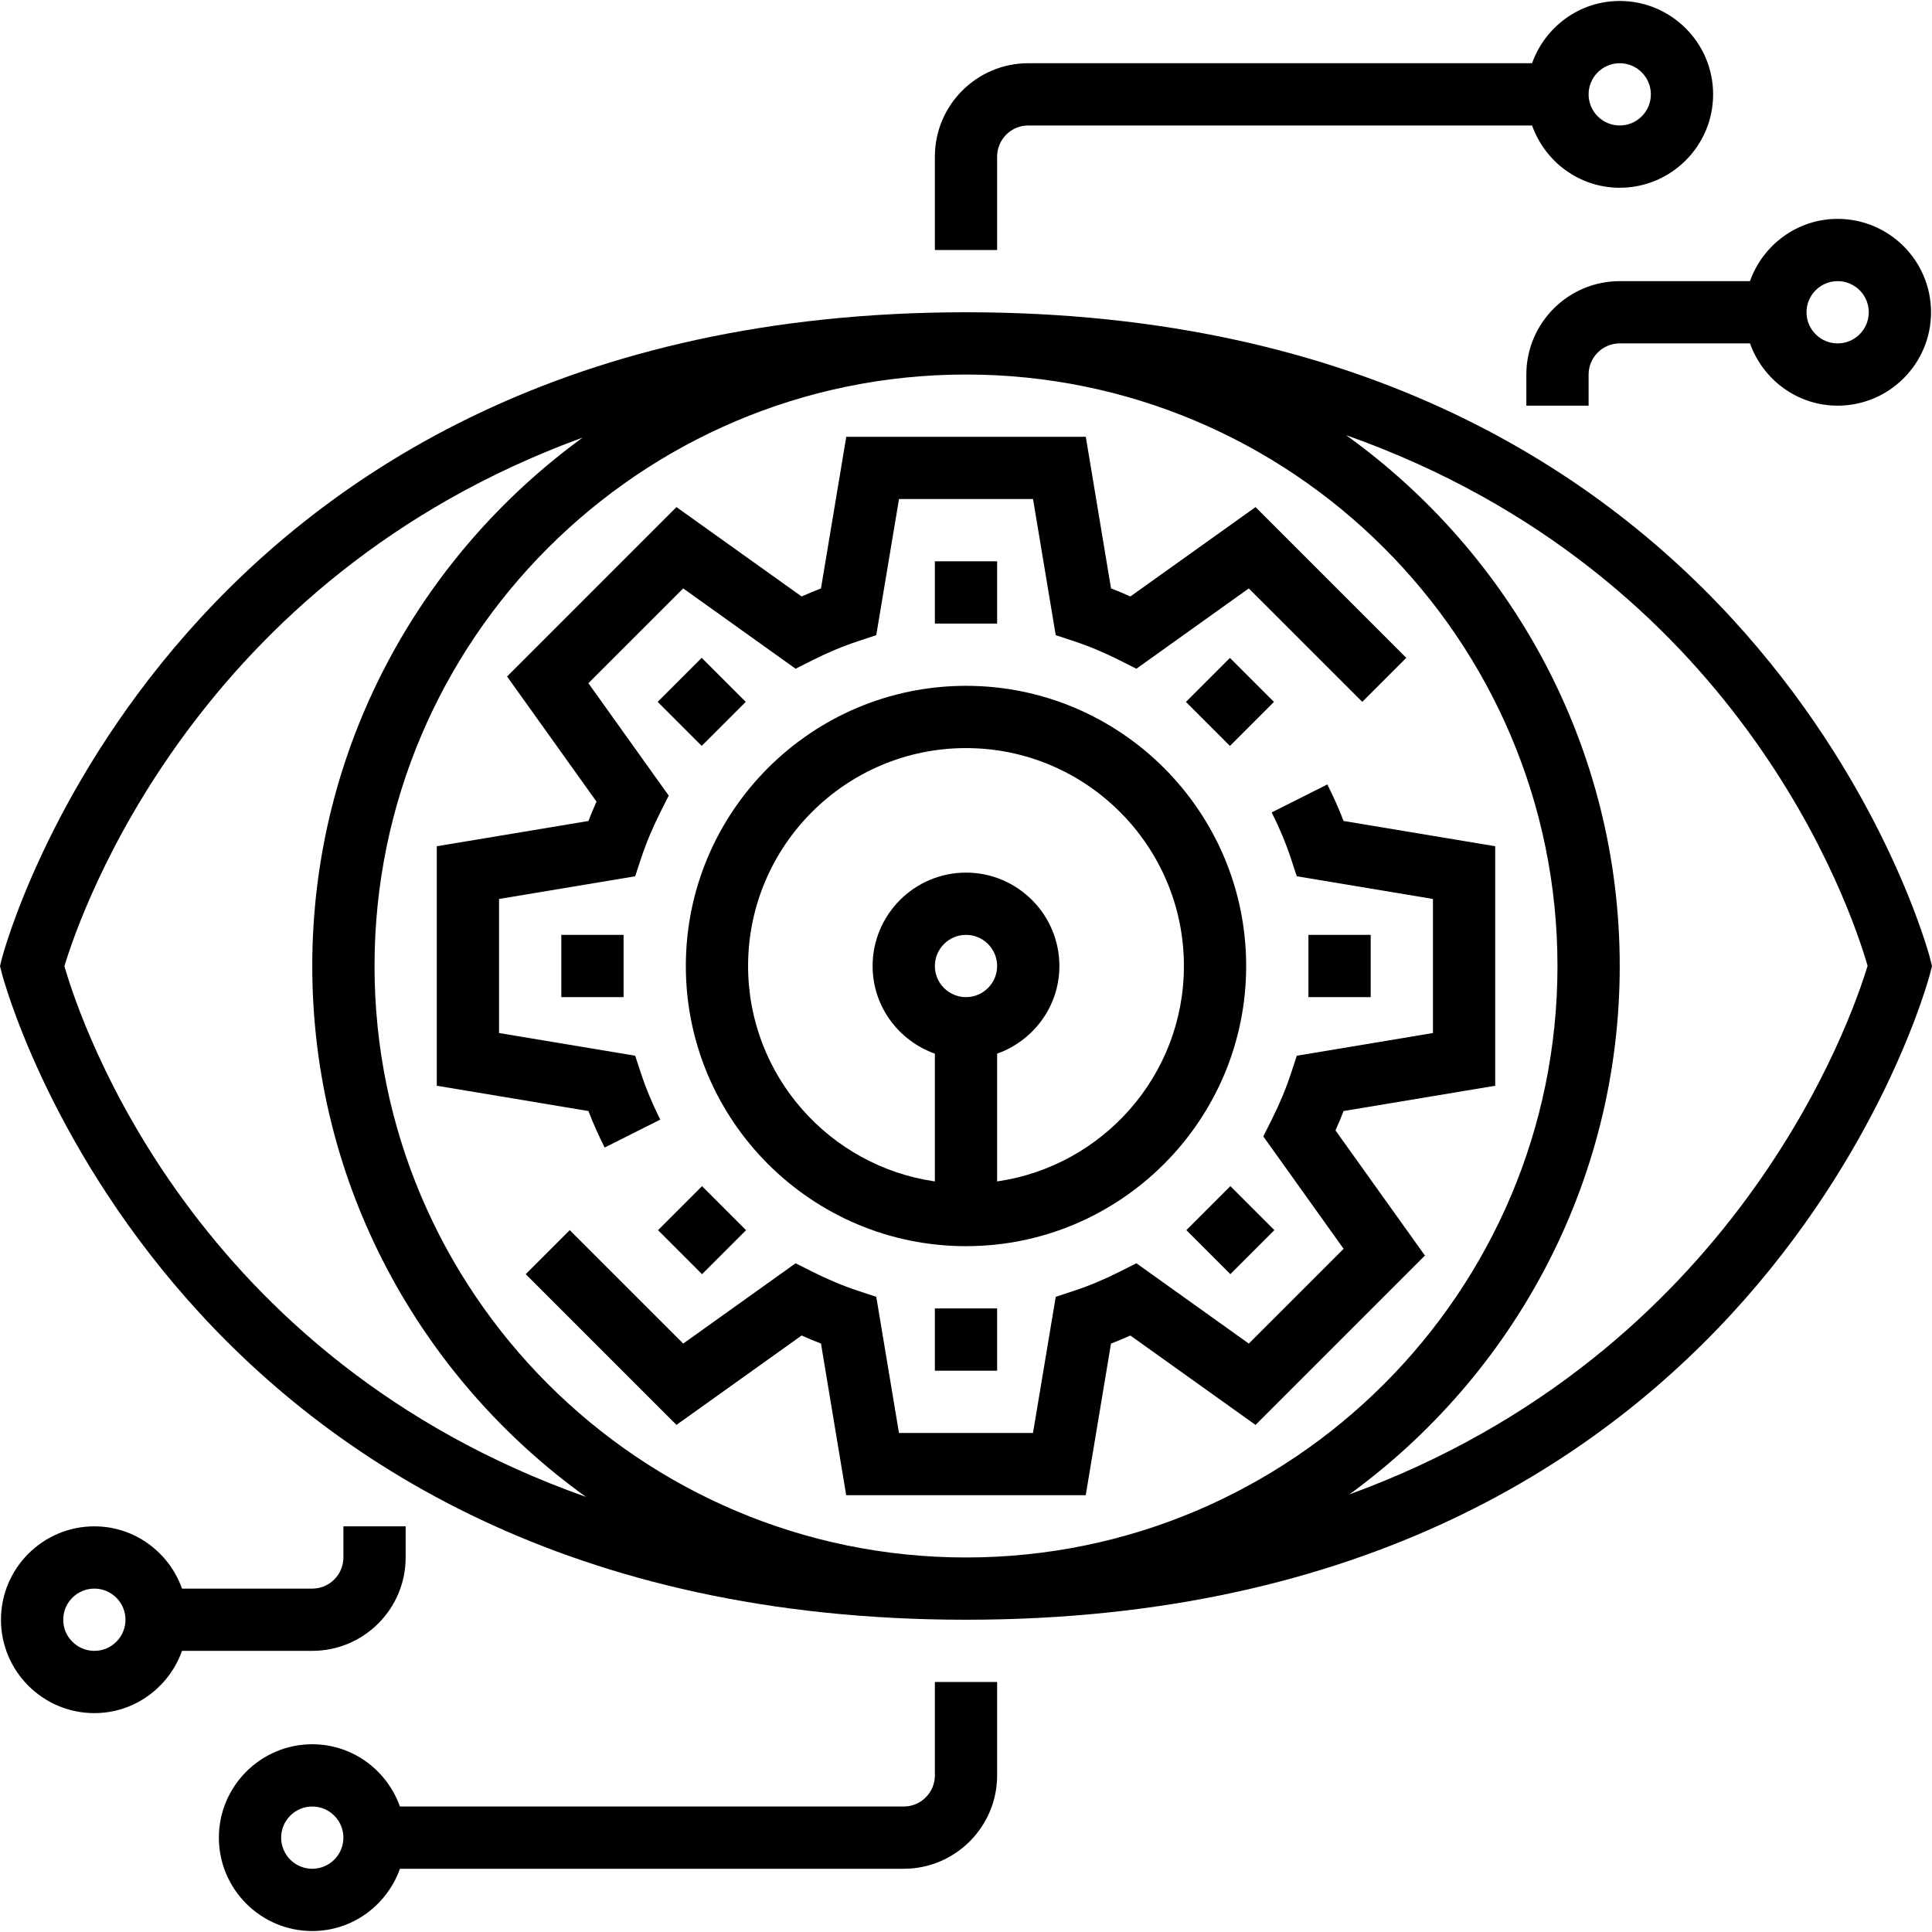 <?xml version="1.0" encoding="iso-8859-1"?>
<!-- Generator: Adobe Illustrator 19.0.0, SVG Export Plug-In . SVG Version: 6.00 Build 0)  -->
<svg version="1.1" id="Capa_1" xmlns="http://www.w3.org/2000/svg" xmlns:xlink="http://www.w3.org/1999/xlink" x="0px" y="0px"
	 viewBox="0 0 496.496 496.496" style="enable-background:new 0 0 496.496 496.496;" xml:space="preserve">
<g>
	<g>
		<g>
			<path d="M248.248,176.248c-39.704,0-72,32.304-72,72s32.296,72,72,72c39.704,0,72-32.304,72-72S287.952,176.248,248.248,176.248z
				 M248.248,256.248c-4.416,0-8-3.592-8-8c0-4.408,3.584-8,8-8s8,3.592,8,8S252.664,256.248,248.248,256.248z M256.248,303.608
				v-32.832c9.288-3.312,16-12.112,16-22.528c0-13.232-10.768-24-24-24c-13.232,0-24,10.768-24,24c0,10.416,6.712,19.216,16,22.528
				v32.832c-27.088-3.904-48-27.208-48-55.36c0-30.88,25.128-56,56-56s56,25.12,56,56
				C304.248,276.4,283.336,299.704,256.248,303.608z"/>
			<path d="M343.2,290.496c0.744-1.656,1.44-3.32,2.08-4.976l38.968-6.496v-61.552l-38.968-6.496
				c-1.208-3.128-2.608-6.272-4.176-9.384l-14.296,7.184c1.984,3.944,3.648,7.928,4.936,11.832l1.512,4.584l34.992,5.832v34.448
				l-34.984,5.832l-1.512,4.584c-1.288,3.904-2.952,7.888-4.936,11.832l-2.168,4.32l20.64,28.888l-24.36,24.352l-28.888-20.64
				l-4.32,2.176c-3.928,1.984-7.912,3.648-11.824,4.936l-4.584,1.512l-5.848,34.984h-34.44l-5.832-34.984l-4.584-1.512
				c-3.904-1.288-7.888-2.952-11.824-4.936l-4.32-2.176l-28.888,20.64l-29.16-29.152l-11.312,11.312l38.736,38.736l32.168-22.976
				c1.656,0.744,3.312,1.44,4.976,2.08l6.48,38.968h61.552l6.496-38.96c1.664-0.648,3.32-1.336,4.976-2.08l32.168,22.976
				l43.528-43.528L343.2,290.496z"/>
			<path d="M155.384,294.904l14.296-7.184c-1.984-3.944-3.648-7.928-4.936-11.832l-1.512-4.584l-34.984-5.832v-34.448l34.984-5.832
				l1.512-4.584c1.288-3.904,2.952-7.888,4.936-11.832l2.168-4.32l-20.64-28.888l24.36-24.352l28.888,20.64l4.32-2.176
				c3.928-1.984,7.912-3.648,11.824-4.936l4.584-1.512l5.848-34.984h34.44l5.832,34.984l4.584,1.512
				c3.904,1.288,7.888,2.952,11.824,4.936l4.32,2.176l28.888-20.64l29.16,29.152l11.312-11.312l-38.736-38.736l-32.168,22.968
				c-1.656-0.744-3.312-1.44-4.976-2.08l-6.48-38.96H217.48l-6.496,38.96c-1.664,0.648-3.32,1.336-4.976,2.08l-32.168-22.976
				l-43.528,43.536l22.984,32.16c-0.744,1.656-1.44,3.32-2.08,4.976l-38.968,6.488v61.552l38.968,6.496
				C152.424,288.656,153.824,291.792,155.384,294.904z"/>
			<rect x="240.248" y="144.248" width="16" height="16"/>
			<rect x="172.367" y="172.368" transform="matrix(0.707 -0.707 0.707 0.707 -74.711 180.368)" width="16" height="16"/>
			<rect x="144.248" y="240.248" width="16" height="16"/>
			<rect x="172.363" y="308.124" transform="matrix(-0.707 0.707 -0.707 -0.707 531.433 412.121)" width="16" height="16"/>
			<rect x="240.248" y="336.248" width="16" height="16"/>
			<rect x="308.119" y="308.128" transform="matrix(-0.707 0.707 -0.707 -0.707 763.185 316.134)" width="16" height="16"/>
			<rect x="336.248" y="240.248" width="16" height="16"/>
			<rect x="308.131" y="172.372" transform="matrix(0.707 -0.707 0.707 0.707 -34.95 276.368)" width="16" height="16"/>
			<path d="M496.008,246.304c-0.416-1.656-43.872-166.056-247.76-166.056S0.904,244.648,0.488,246.304L0,248.248l0.496,1.944
				c0.408,1.656,43.864,166.056,247.752,166.056s247.344-164.4,247.76-166.056l0.488-1.944L496.008,246.304z M16.552,248.288
				c4.184-13.872,33.76-99.576,133.192-135.84c-42.016,30.568-69.496,79.976-69.496,135.8c0,56.2,27.84,105.912,70.344,136.432
				C49.656,349,20.824,263.12,16.552,248.288z M96.248,248.248c0-83.816,68.184-152,152-152s152,68.184,152,152s-68.184,152-152,152
				S96.248,332.064,96.248,248.248z M346.752,384.048c42.016-30.568,69.496-79.976,69.496-135.8
				c0-56.2-27.84-105.912-70.344-136.432c100.936,35.68,129.76,121.56,134.04,136.384
				C475.76,262.08,446.184,347.776,346.752,384.048z"/>
			<path d="M240.248,456.248c0,4.408-3.584,8-8,8H102.776c-3.312-9.288-12.112-16-22.528-16c-13.232,0-24,10.768-24,24
				s10.768,24,24,24c10.416,0,19.216-6.712,22.528-16h129.472c13.232,0,24-10.768,24-24v-24h-16V456.248z M80.248,480.248
				c-4.416,0-8-3.592-8-8c0-4.408,3.584-8,8-8s8,3.592,8,8C88.248,476.656,84.664,480.248,80.248,480.248z"/>
			<path d="M104.248,400.248v-8h-16v8c0,4.408-3.584,8-8,8H46.776c-3.312-9.288-12.112-16-22.528-16c-13.232,0-24,10.768-24,24
				s10.768,24,24,24c10.416,0,19.216-6.712,22.528-16h33.472C93.48,424.248,104.248,413.48,104.248,400.248z M24.248,424.248
				c-4.416,0-8-3.592-8-8c0-4.408,3.584-8,8-8s8,3.592,8,8C32.248,420.656,28.664,424.248,24.248,424.248z"/>
			<path d="M256.248,40.248c0-4.408,3.584-8,8-8H393.72c3.312,9.288,12.112,16,22.528,16c13.232,0,24-10.768,24-24s-10.768-24-24-24
				c-10.416,0-19.216,6.712-22.528,16H264.248c-13.232,0-24,10.768-24,24v24h16V40.248z M416.248,16.248c4.416,0,8,3.592,8,8
				s-3.584,8-8,8c-4.416,0-8-3.592-8-8S411.832,16.248,416.248,16.248z"/>
			<path d="M392.248,96.248v8h16v-8c0-4.408,3.584-8,8-8h33.472c3.312,9.288,12.112,16,22.528,16c13.232,0,24-10.768,24-24
				s-10.768-24-24-24c-10.416,0-19.216,6.712-22.528,16h-33.472C403.016,72.248,392.248,83.016,392.248,96.248z M472.248,72.248
				c4.416,0,8,3.592,8,8s-3.584,8-8,8c-4.416,0-8-3.592-8-8S467.832,72.248,472.248,72.248z"/>
		</g>
	</g>
</g>
<g>
</g>
<g>
</g>
<g>
</g>
<g>
</g>
<g>
</g>
<g>
</g>
<g>
</g>
<g>
</g>
<g>
</g>
<g>
</g>
<g>
</g>
<g>
</g>
<g>
</g>
<g>
</g>
<g>
</g>
</svg>
